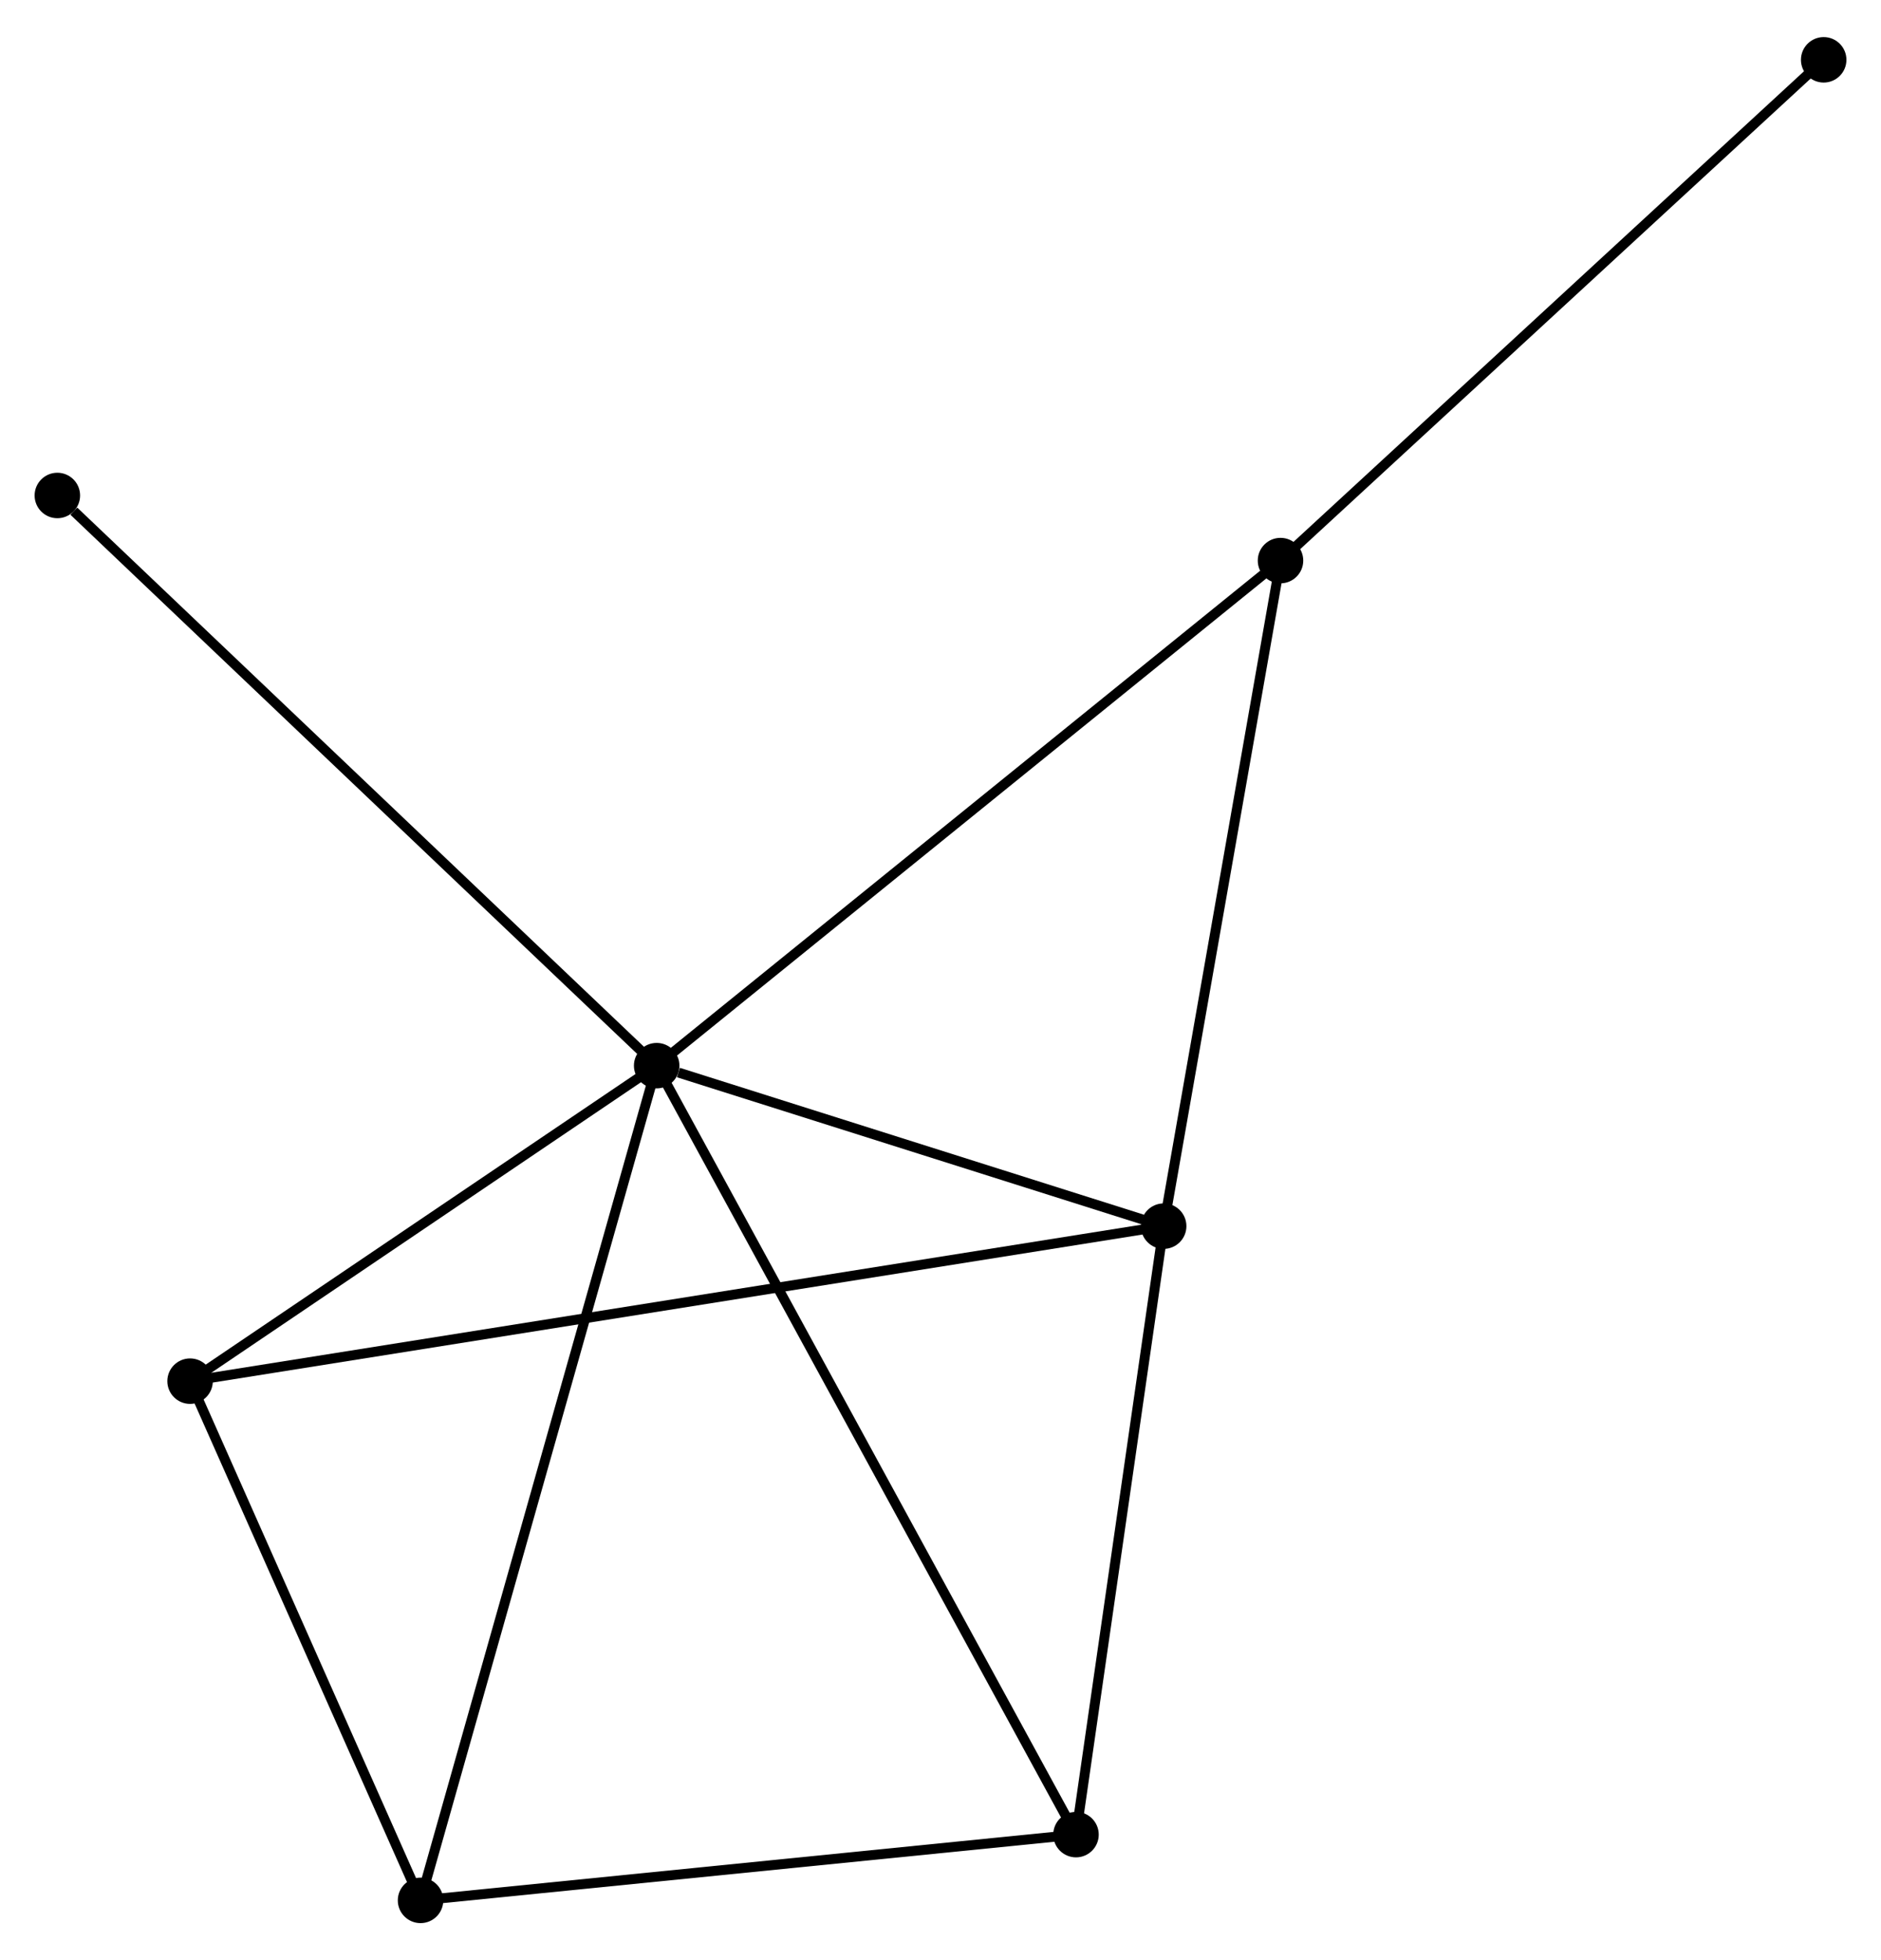 <?xml version="1.0" encoding="UTF-8" standalone="no"?>
<!DOCTYPE svg PUBLIC "-//W3C//DTD SVG 1.1//EN"
 "http://www.w3.org/Graphics/SVG/1.1/DTD/svg11.dtd">
<!-- Generated by graphviz version 2.36.0 (20140111.2315)
 -->
<!-- Title: %3 Pages: 1 -->
<svg width="190pt" height="198pt"
 viewBox="0.00 0.00 190.22 197.73" xmlns="http://www.w3.org/2000/svg" xmlns:xlink="http://www.w3.org/1999/xlink">
<g id="graph0" class="graph" transform="scale(1 1) rotate(0) translate(4 193.731)">
<title>%3</title>
<!-- 0 -->
<g id="node1" class="node"><title>0</title>
<ellipse fill="black" stroke="black" cx="62.407" cy="-86.214" rx="1.8" ry="1.8"/>
</g>
<!-- 1 -->
<g id="node2" class="node"><title>1</title>
<ellipse fill="black" stroke="black" cx="113.678" cy="-69.984" rx="1.8" ry="1.8"/>
</g>
<!-- 0&#45;&#45;1 -->
<g id="edge1" class="edge"><title>0&#45;&#45;1</title>
<path fill="none" stroke="black" d="M64.61,-85.516C73.044,-82.847 103.22,-73.294 111.541,-70.661"/>
</g>
<!-- 2 -->
<g id="node3" class="node"><title>2</title>
<ellipse fill="black" stroke="black" cx="38.528" cy="-1.8" rx="1.8" ry="1.8"/>
</g>
<!-- 0&#45;&#45;2 -->
<g id="edge2" class="edge"><title>0&#45;&#45;2</title>
<path fill="none" stroke="black" d="M61.908,-84.451C58.8,-73.465 42.124,-14.511 39.024,-3.553"/>
</g>
<!-- 3 -->
<g id="node4" class="node"><title>3</title>
<ellipse fill="black" stroke="black" cx="15.222" cy="-54.308" rx="1.8" ry="1.8"/>
</g>
<!-- 0&#45;&#45;3 -->
<g id="edge3" class="edge"><title>0&#45;&#45;3</title>
<path fill="none" stroke="black" d="M60.837,-85.152C53.673,-80.308 24.122,-60.326 16.846,-55.406"/>
</g>
<!-- 4 -->
<g id="node5" class="node"><title>4</title>
<ellipse fill="black" stroke="black" cx="104.812" cy="-8.451" rx="1.8" ry="1.8"/>
</g>
<!-- 0&#45;&#45;4 -->
<g id="edge4" class="edge"><title>0&#45;&#45;4</title>
<path fill="none" stroke="black" d="M63.292,-84.589C68.811,-74.469 98.427,-20.16 103.931,-10.066"/>
</g>
<!-- 5 -->
<g id="node6" class="node"><title>5</title>
<ellipse fill="black" stroke="black" cx="125.494" cy="-137.29" rx="1.8" ry="1.8"/>
</g>
<!-- 0&#45;&#45;5 -->
<g id="edge5" class="edge"><title>0&#45;&#45;5</title>
<path fill="none" stroke="black" d="M63.966,-87.476C72.619,-94.481 114.663,-128.522 123.757,-135.884"/>
</g>
<!-- 7 -->
<g id="node7" class="node"><title>7</title>
<ellipse fill="black" stroke="black" cx="1.8" cy="-143.874" rx="1.8" ry="1.8"/>
</g>
<!-- 0&#45;&#45;7 -->
<g id="edge6" class="edge"><title>0&#45;&#45;7</title>
<path fill="none" stroke="black" d="M60.909,-87.639C52.596,-95.547 12.205,-133.975 3.468,-142.286"/>
</g>
<!-- 1&#45;&#45;3 -->
<g id="edge7" class="edge"><title>1&#45;&#45;3</title>
<path fill="none" stroke="black" d="M111.622,-69.656C98.809,-67.616 30.047,-56.668 17.267,-54.633"/>
</g>
<!-- 1&#45;&#45;4 -->
<g id="edge8" class="edge"><title>1&#45;&#45;4</title>
<path fill="none" stroke="black" d="M113.383,-67.937C112.037,-58.594 106.484,-20.057 105.117,-10.569"/>
</g>
<!-- 1&#45;&#45;5 -->
<g id="edge9" class="edge"><title>1&#45;&#45;5</title>
<path fill="none" stroke="black" d="M114.019,-71.926C115.745,-81.754 123.498,-125.924 125.174,-135.468"/>
</g>
<!-- 2&#45;&#45;3 -->
<g id="edge10" class="edge"><title>2&#45;&#45;3</title>
<path fill="none" stroke="black" d="M37.753,-3.547C34.214,-11.519 19.618,-44.404 16.024,-52.5"/>
</g>
<!-- 2&#45;&#45;4 -->
<g id="edge11" class="edge"><title>2&#45;&#45;4</title>
<path fill="none" stroke="black" d="M40.44,-1.992C50.12,-2.963 93.618,-7.327 103.018,-8.271"/>
</g>
<!-- 6 -->
<g id="node8" class="node"><title>6</title>
<ellipse fill="black" stroke="black" cx="180.424" cy="-187.931" rx="1.8" ry="1.8"/>
</g>
<!-- 5&#45;&#45;6 -->
<g id="edge12" class="edge"><title>5&#45;&#45;6</title>
<path fill="none" stroke="black" d="M126.852,-138.542C134.385,-145.487 170.994,-179.237 178.912,-186.537"/>
</g>
</g>
</svg>
